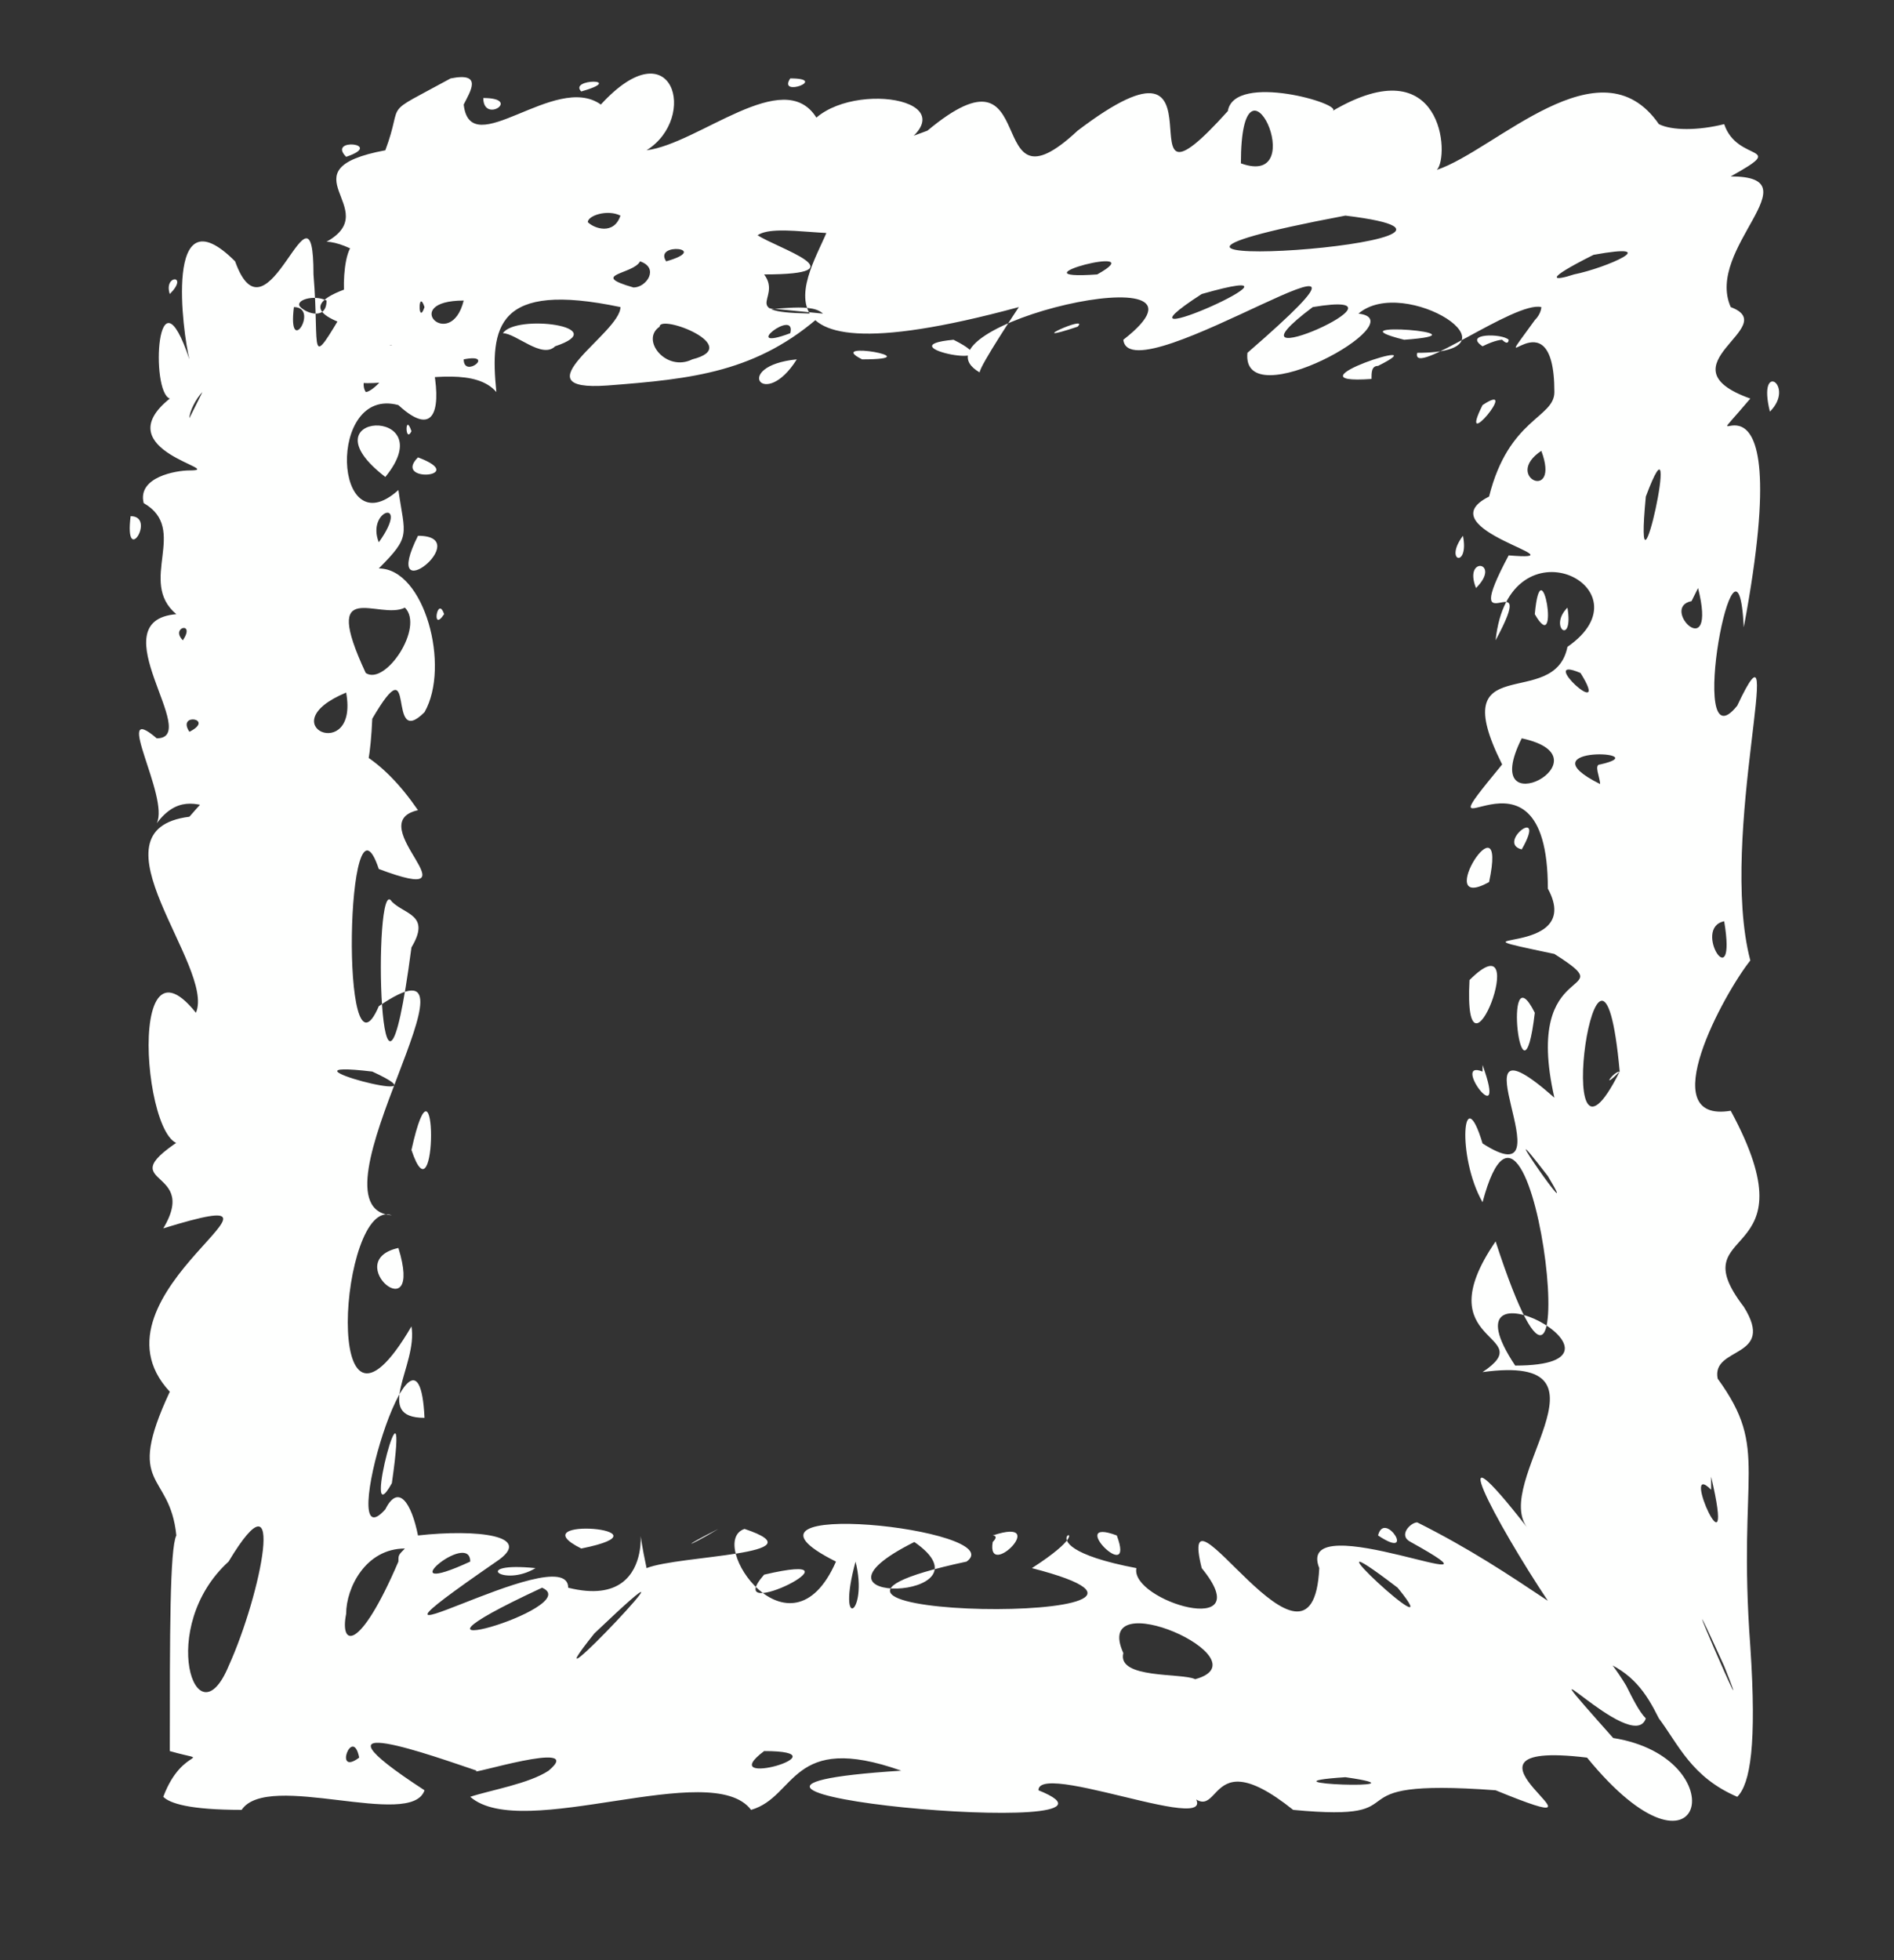 <?xml version="1.0" encoding="UTF-8" standalone="no"?><svg xmlns="http://www.w3.org/2000/svg" xmlns:xlink="http://www.w3.org/1999/xlink" clip-rule="evenodd" stroke-miterlimit="10" viewBox="0 0 29 30"><rect x="0" y="0" width="29" height="30" fill="#333333" stroke="none"/><desc>SVG generated by Keynote</desc><defs></defs><g transform="matrix(1.00, 0.00, -0.00, -1.00, 0.0, 30.0)"><path d="M 12.6 25.2 C 12.4 25.4 11.7 25.2 11.6 25.3 M 12.6 25.2 C 11.6 24.3 10.6 24.2 9.3 24.1 C 7.9 24.0 9.5 24.9 9.5 25.3 C 7.6 25.7 7.5 25.0 7.6 24.0 C 7.0 24.7 4.8 23.5 5.2 24.7 C 8.3 24.7 3.0 25.0 5.7 25.7 C 6.0 25.9 5.3 26.3 5.0 26.3 C 5.9 26.8 4.3 27.4 5.9 27.7 C 6.2 28.5 5.8 28.2 6.9 28.8 C 7.4 28.9 7.2 28.6 7.1 28.4 C 7.2 27.5 8.5 28.9 9.2 28.4 C 10.3 29.6 10.7 28.2 9.9 27.7 C 10.7 27.8 12.0 29.0 12.5 28.2 C 13.2 28.8 15.1 28.4 13.5 27.6 C 12.5 27.2 13.3 26.8 13.3 26.5 C 12.9 26.3 11.9 26.6 11.6 26.4 C 11.9 26.2 13.2 25.8 11.7 25.8 C 12.0 25.4 11.2 25.2 12.6 25.2 C 12.6 25.2 12.6 25.2 12.6 25.2 Z M 7.1 24.5 C 7.1 24.2 7.6 24.6 7.1 24.5 C 7.1 24.5 7.1 24.5 7.1 24.5 Z M 12.1 28.8 C 11.9 28.5 12.7 28.8 12.1 28.8 C 12.1 28.8 12.1 28.8 12.1 28.8 Z M 7.4 28.5 C 7.4 28.1 8.0 28.5 7.4 28.5 C 7.4 28.5 7.4 28.5 7.4 28.5 Z M 8.5 24.7 C 9.4 25.0 7.9 25.2 7.7 24.9 C 7.9 24.9 8.3 24.5 8.5 24.7 C 8.5 24.7 8.5 24.7 8.5 24.7 Z M 9.0 26.6 C 9.1 26.5 9.4 26.4 9.5 26.7 C 9.3 26.8 9.0 26.7 9.0 26.6 C 9.0 26.6 9.0 26.6 9.0 26.6 Z M 4.6 25.3 C 4.7 25.2 5.0 25.1 5.0 25.4 C 4.8 25.5 4.5 25.4 4.6 25.3 C 4.6 25.3 4.6 25.3 4.6 25.3 Z M 9.7 25.6 C 9.9 25.6 10.1 25.9 9.8 26.0 C 9.7 25.8 9.0 25.8 9.7 25.6 C 9.7 25.6 9.7 25.6 9.7 25.6 Z M 10.6 24.5 C 11.4 24.7 10.1 25.2 10.1 25.0 C 9.8 24.8 10.2 24.3 10.6 24.5 C 10.6 24.5 10.6 24.5 10.6 24.5 Z M 10.2 26.0 C 10.9 26.2 10.0 26.3 10.2 26.0 C 10.2 26.0 10.2 26.0 10.2 26.0 Z M 5.3 27.6 C 5.9 27.8 5.0 27.9 5.3 27.6 C 5.3 27.6 5.3 27.6 5.3 27.6 Z M 8.9 28.6 C 9.6 28.8 8.7 28.8 8.9 28.6 C 8.9 28.6 8.9 28.6 8.9 28.6 Z M 7.1 25.4 C 6.1 25.4 6.9 24.6 7.1 25.4 C 7.1 25.4 7.1 25.4 7.1 25.4 Z M 12.2 24.5 C 11.2 24.4 11.7 23.7 12.2 24.5 C 12.2 24.5 12.2 24.5 12.2 24.5 Z M 6.1 25.1 C 6.3 26.1 7.3 22.7 6.1 23.8 C 5.0 24.1 5.1 21.6 6.1 22.5 C 6.2 21.8 6.3 21.8 5.8 21.3 C 6.5 21.3 6.9 19.8 6.5 19.1 C 5.9 18.5 6.4 20.2 5.7 19.0 C 5.6 16.8 5.0 18.9 4.2 17.7 C 4.2 17.6 4.6 17.8 4.4 17.5 C 3.6 17.1 3.0 18.2 2.4 17.4 C 2.6 17.8 1.7 19.3 2.4 18.7 C 3.1 18.7 1.5 20.5 2.7 20.6 C 2.1 21.1 2.9 21.9 2.2 22.3 C 2.1 22.7 2.7 22.8 2.9 22.8 C 3.5 22.8 1.6 23.1 2.6 23.9 C 2.3 24.0 2.4 26.0 2.9 24.5 C 2.8 24.9 2.5 27.1 3.6 26.0 C 4.1 24.6 4.8 27.5 4.8 25.8 C 4.9 24.6 4.7 24.3 5.3 25.3 C 5.2 25.6 5.3 27.0 5.8 25.8 C 5.7 25.5 5.8 25.0 6.1 25.1 C 6.1 25.1 6.1 25.1 6.1 25.1 Z M 4.5 25.3 C 4.4 24.5 4.9 25.3 4.5 25.3 C 4.5 25.3 4.5 25.3 4.5 25.3 Z M 2.0 22.1 C 1.9 21.3 2.4 22.1 2.0 22.1 C 2.0 22.1 2.0 22.1 2.0 22.1 Z M 6.4 23.0 C 6.0 22.6 7.2 22.7 6.4 23.0 C 6.4 23.0 6.4 23.0 6.4 23.0 Z M 2.9 23.6 C 2.9 23.6 3.0 23.8 3.1 24.0 C 3.0 23.9 2.9 23.7 2.9 23.6 C 2.9 23.6 2.9 23.6 2.9 23.6 Z M 6.4 21.8 C 5.8 20.6 7.3 21.8 6.4 21.8 C 6.4 21.8 6.4 21.8 6.4 21.8 Z M 5.3 19.4 C 4.1 18.9 5.5 18.3 5.3 19.4 C 5.3 19.4 5.3 19.4 5.3 19.4 Z M 2.8 20.2 C 3.0 20.5 2.6 20.4 2.8 20.2 C 2.8 20.2 2.8 20.2 2.8 20.2 Z M 2.6 25.5 C 2.9 25.8 2.5 25.8 2.6 25.5 C 2.6 25.5 2.6 25.5 2.6 25.5 Z M 2.9 18.8 C 3.3 19.0 2.7 19.1 2.9 18.8 C 2.9 18.8 2.9 18.8 2.9 18.8 Z M 5.9 22.7 C 6.8 23.8 4.6 23.7 5.9 22.7 C 5.9 22.7 5.9 22.7 5.9 22.7 Z M 6.0 24.5 C 6.2 25.1 5.4 24.3 5.6 24.0 C 5.7 24.0 6.0 24.3 6.0 24.5 C 6.0 24.5 6.0 24.5 6.0 24.5 Z M 5.8 21.7 C 6.3 22.4 5.6 22.2 5.8 21.7 C 5.8 21.7 5.8 21.7 5.8 21.7 Z M 6.3 23.4 C 6.2 23.7 6.2 23.2 6.3 23.4 C 6.3 23.4 6.3 23.4 6.3 23.4 Z M 6.8 20.6 C 6.7 20.9 6.6 20.3 6.8 20.6 C 6.8 20.6 6.8 20.6 6.8 20.6 Z M 6.5 25.3 C 6.4 25.6 6.4 25.0 6.5 25.3 C 6.5 25.3 6.5 25.3 6.5 25.3 Z M 6.2 20.7 C 5.8 20.5 4.9 21.2 5.6 19.7 C 5.9 19.5 6.5 20.4 6.2 20.7 C 6.2 20.7 6.2 20.7 6.2 20.7 Z M 15.6 25.3 C 10.8 24.0 12.7 26.2 12.7 26.6 C 12.3 27.2 13.1 27.6 14.2 28.0 C 16.0 29.5 15.0 26.6 16.5 28.0 C 19.0 29.9 17.0 26.3 18.8 28.3 C 18.9 28.9 20.6 28.4 20.4 28.3 C 22.1 29.3 22.2 27.6 22.0 27.4 C 22.9 27.7 24.5 29.4 25.4 28.1 C 25.6 28.0 26.0 28.0 26.4 28.1 C 26.6 27.5 27.4 27.8 26.5 27.3 C 27.8 27.3 26.1 26.2 26.5 25.3 C 27.3 25.0 25.4 24.4 26.8 23.9 C 25.7 22.6 27.6 25.2 26.7 20.4 C 26.6 22.4 25.8 18.2 26.6 19.2 C 27.4 20.9 26.3 17.2 26.8 15.3 C 26.4 14.8 25.3 12.8 26.5 13.0 C 27.8 10.6 25.7 11.3 26.7 10.0 C 27.2 9.2 26.2 9.4 26.3 8.9 C 27.1 7.8 26.6 7.5 26.8 4.8 C 26.9 3.3 26.8 2.7 26.6 2.5 C 25.9 2.8 25.7 3.3 25.4 3.7 C 25.2 4.1 25.0 4.4 24.5 4.6 C 24.4 4.6 24.3 4.7 24.1 4.7 C 23.9 4.8 23.8 5.1 23.7 5.5 C 22.9 6.7 22.0 8.4 23.4 6.6 C 22.8 7.3 24.9 9.3 22.7 9.0 C 23.6 9.6 21.8 9.4 22.9 11.0 C 24.4 6.4 23.5 14.6 22.7 11.6 C 22.3 12.3 22.4 13.5 22.7 12.5 C 24.1 11.6 22.1 14.7 23.8 13.2 C 23.3 15.4 24.9 14.7 23.8 15.4 C 21.9 15.8 24.3 15.3 23.7 16.4 C 23.7 19.0 21.6 16.6 23.0 18.3 C 22.1 20.1 23.8 19.1 24.0 20.1 C 25.3 21.0 23.1 22.1 22.9 20.2 C 23.6 21.5 22.3 20.0 23.1 21.5 C 24.3 21.4 21.8 21.9 22.8 22.4 C 23.1 23.6 23.8 23.6 23.8 24.0 C 23.8 25.6 22.7 24.0 23.5 25.1 C 23.6 25.2 23.6 25.3 23.6 25.3 C 23.2 25.4 21.6 24.2 21.7 24.6 C 23.4 24.6 21.5 25.8 20.8 25.2 C 21.7 25.1 19.0 23.6 19.1 24.6 C 22.1 27.2 17.3 23.9 17.2 24.8 C 19.0 26.2 13.8 25.0 15.0 24.3 C 15.0 24.4 15.6 25.3 15.6 25.3 M 21.5 24.8 C 22.9 24.9 20.3 25.1 21.5 24.8 M 21.1 24.4 C 22.1 24.9 19.6 24.1 21.0 24.2 C 21.0 24.3 21.0 24.4 21.1 24.4 M 22.6 21.0 C 23.0 21.4 22.4 21.5 22.6 21.0 M 23.5 20.6 C 23.9 19.9 23.6 21.7 23.5 20.6 M 23.2 9.1 C 25.4 9.1 22.0 10.9 23.2 9.1 M 22.8 16.5 C 23.1 17.9 21.9 16.0 22.8 16.5 M 23.3 17.0 C 23.7 17.7 22.9 17.1 23.3 17.0 M 23.2 11.3 C 23.3 11.1 23.3 11.1 23.2 11.3 C 23.2 11.3 23.2 11.3 23.2 11.3 Z M 23.3 7.9 C 23.3 7.9 23.3 7.9 23.3 7.9 C 23.3 7.9 23.3 7.9 23.3 7.9 Z M 23.5 14.5 C 23.0 15.5 23.3 12.8 23.5 14.5 C 23.5 14.5 23.5 14.5 23.5 14.5 Z M 26.5 7.4 C 26.6 7.5 26.6 7.5 26.5 7.4 C 26.5 7.4 26.5 7.4 26.5 7.4 Z M 21.3 25.8 C 21.2 25.8 21.2 25.8 21.3 25.8 C 21.3 25.8 21.3 25.8 21.3 25.8 Z M 16.5 25.0 C 16.7 25.2 15.6 24.7 16.5 25.0 C 16.5 25.0 16.5 25.0 16.5 25.0 Z M 14.3 27.4 C 14.3 27.4 14.3 27.4 14.3 27.4 C 14.3 27.4 14.3 27.4 14.3 27.4 Z M 20.7 26.9 C 20.7 26.9 20.7 26.9 20.7 26.9 C 20.7 26.9 20.7 26.9 20.7 26.9 Z M 20.1 25.3 C 18.5 24.1 21.9 25.6 20.1 25.3 C 20.1 25.3 20.1 25.3 20.1 25.3 Z M 26.4 15.9 C 25.9 15.8 26.6 14.7 26.4 15.9 C 26.4 15.9 26.4 15.9 26.4 15.9 Z M 24.0 20.7 C 23.7 20.4 24.1 20.1 24.0 20.7 C 24.0 20.7 24.0 20.7 24.0 20.7 Z M 22.4 21.8 C 22.1 21.4 22.5 21.3 22.4 21.8 C 22.4 21.8 22.4 21.8 22.4 21.8 Z M 16.3 24.6 C 16.4 24.6 16.4 24.6 16.3 24.6 C 16.3 24.6 16.3 24.6 16.3 24.6 Z M 18.4 25.5 C 16.7 24.4 20.5 26.1 18.4 25.5 C 18.4 25.5 18.4 25.5 18.4 25.5 Z M 16.8 25.8 C 17.7 26.3 15.4 25.7 16.8 25.8 M 19.0 27.5 C 20.1 27.1 19.0 29.5 19.0 27.5 C 19.0 27.5 19.0 27.5 19.0 27.5 Z M 26.2 27.5 C 26.3 27.5 26.3 27.5 26.2 27.5 C 26.2 27.5 26.2 27.5 26.2 27.5 Z M 22.7 24.7 C 22.9 24.8 23.0 24.8 23.0 24.8 C 23.1 24.7 23.1 24.8 23.1 24.8 C 23.0 24.9 22.4 24.9 22.7 24.7 C 22.7 24.7 22.7 24.7 22.7 24.7 Z M 13.2 24.5 C 14.3 24.5 12.6 24.8 13.2 24.5 C 13.2 24.5 13.2 24.5 13.2 24.5 Z M 25.2 22.4 C 25.0 20.3 25.8 24.0 25.2 22.4 C 25.2 22.4 25.2 22.4 25.2 22.4 Z M 23.9 15.1 C 23.9 15.0 23.9 15.0 23.9 15.1 C 23.9 15.1 23.9 15.1 23.9 15.1 Z M 23.4 13.9 C 23.5 13.9 23.5 13.9 23.4 13.9 C 23.4 13.9 23.4 13.9 23.4 13.9 Z M 24.6 8.3 C 24.6 8.2 24.6 8.2 24.6 8.3 C 24.6 8.3 24.6 8.3 24.6 8.3 Z M 22.9 13.0 C 22.9 13.0 22.9 13.0 22.9 13.0 C 22.9 13.0 22.9 13.0 22.9 13.0 Z M 23.2 9.7 C 23.2 9.6 23.2 9.6 23.2 9.7 C 23.2 9.7 23.2 9.7 23.2 9.7 Z M 22.2 10.6 C 22.3 10.6 22.3 10.6 22.2 10.6 C 22.2 10.6 22.2 10.6 22.2 10.6 Z M 27.1 18.2 C 27.1 18.1 27.1 18.1 27.1 18.2 C 27.1 18.2 27.1 18.2 27.1 18.2 Z M 18.0 24.3 C 18.1 24.4 18.1 24.4 18.0 24.3 C 18.0 24.3 18.0 24.3 18.0 24.3 Z M 23.6 9.7 C 23.6 9.6 23.6 9.6 23.6 9.7 C 23.6 9.7 23.6 9.7 23.6 9.7 Z M 24.5 18.3 C 25.4 18.5 23.3 18.6 24.5 18.0 C 24.5 18.1 24.4 18.3 24.5 18.3 M 26.1 17.3 C 26.1 17.3 26.1 17.3 26.1 17.3 C 26.1 17.3 26.1 17.3 26.1 17.3 Z M 26.6 22.3 C 26.7 22.4 26.7 22.4 26.6 22.3 C 26.6 22.3 26.6 22.3 26.6 22.3 Z M 22.7 13.6 C 22.2 13.8 23.1 12.6 22.7 13.7 M 26.2 7.2 C 25.7 7.7 26.6 5.7 26.2 7.4 M 12.1 24.9 C 12.2 25.3 11.3 24.6 12.1 24.9 M 27.1 23.7 C 27.5 24.1 26.9 24.5 27.1 23.7 M 25.9 20.8 C 25.4 20.7 26.3 19.8 26.0 21.0 M 26.2 10.5 C 26.2 10.4 26.2 10.4 26.2 10.5 C 26.2 10.5 26.2 10.5 26.2 10.5 Z M 23.1 23.6 C 23.1 23.6 23.1 23.6 23.1 23.6 C 23.1 23.6 23.1 23.6 23.1 23.6 Z M 24.2 19.7 C 23.5 20.0 24.7 18.9 24.2 19.7 M 24.4 26.1 C 23.6 25.7 23.8 25.7 24.1 25.8 C 24.6 25.9 25.5 26.3 24.4 26.1 C 24.4 26.1 24.4 26.1 24.4 26.1 M 26.4 4.5 C 25.4 6.7 27.0 3.0 26.4 4.5 M 23.7 12.0 C 22.7 13.3 24.3 11.0 23.7 12.0 M 23.6 23.1 C 23.0 22.7 23.9 22.3 23.6 23.1 M 14.6 24.8 C 13.5 24.7 15.6 24.3 14.6 24.8 M 26.2 13.7 C 26.3 13.6 26.3 13.6 26.2 13.7 C 26.2 13.7 26.2 13.7 26.2 13.7 Z M 20.8 28.9 C 20.9 28.9 20.9 28.9 20.8 28.9 C 20.8 28.9 20.8 28.9 20.8 28.9 Z M 22.9 6.3 C 22.9 6.3 22.9 6.3 22.9 6.3 C 22.9 6.3 22.9 6.3 22.9 6.3 Z M 24.2 12.5 C 24.3 12.4 24.3 12.4 24.2 12.5 C 24.2 12.5 24.2 12.5 24.2 12.5 Z M 22.7 8.3 C 22.8 8.2 22.8 8.2 22.7 8.3 C 22.7 8.3 22.7 8.3 22.7 8.3 Z M 25.1 15.9 C 25.1 15.9 25.1 15.9 25.1 15.9 C 25.1 15.9 25.1 15.9 25.1 15.9 Z M 22.3 16.4 C 22.3 16.3 22.3 16.3 22.3 16.4 C 22.3 16.4 22.3 16.4 22.3 16.4 Z M 23.5 19.9 C 23.5 19.9 23.5 19.9 23.5 19.9 C 23.5 19.9 23.5 19.9 23.5 19.9 Z M 22.5 15.0 C 22.4 13.1 23.5 16.0 22.5 15.0 C 22.5 15.0 22.5 15.0 22.5 15.0 Z M 25.3 19.0 C 25.3 19.0 25.3 19.0 25.3 19.0 C 25.3 19.0 25.3 19.0 25.3 19.0 Z M 23.3 18.7 C 22.6 17.3 24.7 18.4 23.3 18.7 M 22.7 23.8 C 22.3 23.0 23.3 24.2 22.7 23.8 M 24.4 28.0 C 24.4 28.1 24.4 28.1 24.4 28.0 C 24.4 28.0 24.4 28.0 24.4 28.0 Z M 24.8 27.7 C 24.9 27.8 24.9 27.8 24.8 27.7 C 24.8 27.7 24.8 27.7 24.8 27.7 Z M 21.8 24.3 C 21.9 24.3 21.9 24.3 21.8 24.3 C 21.8 24.3 21.8 24.3 21.8 24.3 Z M 25.9 28.8 C 26.0 28.8 26.0 28.8 25.9 28.8 C 25.9 28.8 25.9 28.8 25.9 28.8 Z M 22.4 17.1 C 22.4 17.0 22.4 17.0 22.4 17.1 C 22.4 17.1 22.4 17.1 22.4 17.1 Z M 22.4 7.7 C 22.4 7.7 22.4 7.7 22.4 7.7 C 22.4 7.7 22.4 7.7 22.4 7.7 Z M 16.5 27.6 C 16.6 27.7 16.6 27.7 16.5 27.6 C 16.5 27.6 16.5 27.6 16.5 27.6 Z M 23.5 16.2 C 23.5 16.1 23.5 16.1 23.5 16.2 C 23.5 16.2 23.5 16.2 23.5 16.2 Z M 22.4 27.9 C 22.5 27.9 22.5 27.9 22.4 27.9 C 22.4 27.9 22.4 27.9 22.4 27.9 Z M 23.3 16.8 C 23.3 16.8 23.3 16.8 23.3 16.8 C 23.3 16.8 23.3 16.8 23.3 16.8 Z M 26.5 14.0 C 26.5 14.0 26.5 14.0 26.5 14.0 C 26.5 14.0 26.5 14.0 26.5 14.0 Z M 27.1 10.9 C 27.1 10.8 27.1 10.8 27.1 10.9 C 27.1 10.9 27.1 10.9 27.1 10.9 Z M 24.5 14.4 C 24.6 14.4 24.6 14.4 24.5 14.4 C 24.5 14.4 24.5 14.4 24.5 14.4 Z M 20.6 26.7 C 15.3 25.7 23.9 26.3 20.6 26.7 M 24.8 13.6 C 24.5 16.9 23.7 11.4 24.8 13.6 C 24.5 13.3 24.7 13.6 24.8 13.6 M 21.7 6.7 C 22.5 6.3 23.1 5.9 23.7 5.5 C 24.2 5.1 24.6 4.7 24.9 4.2 C 25.0 4.0 25.1 3.8 25.2 3.7 C 25.0 3.1 23.1 5.2 24.7 3.4 C 26.6 3.1 26.1 0.9 24.3 3.1 C 21.8 3.4 25.1 1.7 22.9 2.6 C 20.2 2.8 21.9 2.1 19.8 2.3 C 18.3 3.5 18.8 1.7 18.0 2.8 C 19.4 1.6 15.9 3.1 15.9 2.6 C 17.9 1.8 9.1 2.6 13.8 2.9 C 12.1 3.5 12.2 2.5 11.5 2.3 C 10.9 3.1 8.0 1.8 7.2 2.5 C 7.5 2.6 8.1 2.7 8.4 2.9 C 9.0 3.4 7.1 2.8 7.3 2.9 C 6.7 3.1 4.5 3.9 6.5 2.6 C 6.3 2.0 4.1 2.9 3.7 2.3 C 2.9 2.3 2.6 2.4 2.5 2.5 C 2.8 3.3 3.3 3.0 2.6 3.2 C 2.6 5.0 2.6 6.3 2.7 6.5 C 2.6 7.5 1.9 7.2 2.6 8.7 C 1.2 10.2 5.1 12.0 2.5 11.2 C 3.1 12.2 1.5 11.8 3.0 12.7 C 2.3 11.5 1.8 16.0 3.0 14.5 C 3.3 15.2 1.3 17.3 2.9 17.5 C 4.1 18.9 5.3 19.2 6.4 17.6 C 5.5 17.4 7.4 16.1 5.8 16.7 C 5.3 18.2 5.2 13.2 5.8 14.6 C 7.7 15.9 4.6 11.5 6.0 11.4 C 5.2 11.7 4.9 7.3 6.3 9.7 C 6.4 9.1 5.7 8.3 6.5 8.3 C 6.4 10.4 5.1 6.0 5.9 6.9 C 6.1 7.3 6.3 7.0 6.4 6.5 C 7.3 6.6 8.2 6.5 7.6 6.1 C 4.7 4.1 8.7 6.5 8.7 5.7 C 10.3 5.3 9.6 7.4 9.9 6.0 C 10.4 6.2 12.6 6.2 11.4 6.6 C 10.8 6.4 12.1 4.5 12.8 6.1 C 10.8 7.1 15.5 6.6 14.8 6.1 C 10.6 5.2 19.3 5.1 15.8 6.0 C 17.2 6.9 15.3 6.4 17.4 6.0 C 17.3 5.5 19.3 4.9 18.4 6.0 C 18.0 7.6 20.1 3.9 20.2 6.0 C 19.8 7.0 23.4 5.4 21.6 6.4 C 21.4 6.5 21.6 6.7 21.7 6.7 M 21.1 6.5 C 21.7 6.1 21.2 6.9 21.1 6.5 M 21.7 6.2 C 21.7 6.2 21.7 6.2 21.7 6.2 C 21.7 6.2 21.7 6.2 21.7 6.2 Z M 17.8 5.9 C 17.8 6.0 17.8 6.0 17.8 5.9 C 17.8 5.9 17.8 5.9 17.8 5.9 Z M 14.5 2.0 C 14.5 2.0 14.5 2.0 14.5 2.0 C 14.5 2.0 14.5 2.0 14.5 2.0 Z M 15.0 5.8 C 15.1 5.8 15.1 5.8 15.0 5.8 C 15.0 5.8 15.0 5.8 15.0 5.8 Z M 19.4 5.7 C 19.4 5.7 19.4 5.7 19.4 5.7 C 19.4 5.7 19.4 5.7 19.4 5.7 Z M 15.2 6.4 C 15.1 5.8 16.1 6.8 15.2 6.5 C 15.2 6.5 15.3 6.5 15.2 6.4 M 11.9 6.6 C 11.9 6.6 11.9 6.6 11.9 6.6 M 2.0 4.7 C 1.9 4.7 1.9 4.7 2.0 4.7 M 6.7 9.6 C 6.6 9.6 6.6 9.6 6.7 9.6 M 8.2 6.0 C 7.2 6.1 7.7 5.7 8.2 6.0 M 6.3 12.4 C 6.7 11.2 6.7 14.2 6.3 12.4 M 6.7 14.0 C 6.6 14.1 6.6 14.1 6.7 14.0 M 6.5 7.3 C 6.4 7.2 6.4 7.2 6.5 7.3 C 6.5 7.3 6.5 7.3 6.5 7.3 Z M 8.9 6.3 C 10.4 6.6 7.9 6.8 8.9 6.3 M 17.1 6.5 C 16.3 6.8 17.4 5.7 17.1 6.5 M 18.8 6.2 C 18.8 6.1 18.8 6.1 18.8 6.2 C 18.8 6.2 18.8 6.2 18.8 6.2 Z M 6.4 10.0 C 6.4 10.0 6.4 10.0 6.4 10.0 C 6.4 10.0 6.4 10.0 6.4 10.0 Z M 6.5 11.8 C 6.5 11.7 6.5 11.7 6.5 11.8 C 6.5 11.8 6.5 11.8 6.5 11.8 Z M 2.1 12.0 C 2.1 12.0 2.1 12.0 2.1 12.0 C 2.1 12.0 2.1 12.0 2.1 12.0 Z M 18.3 4.3 C 19.4 4.6 16.7 5.8 17.2 4.7 C 17.1 4.3 18.1 4.4 18.3 4.3 M 9.1 5.0 C 7.9 3.5 11.2 7.0 9.1 5.0 M 5.7 13.6 C 4.0 13.8 7.0 13.0 5.7 13.6 M 6.0 16.2 C 5.7 16.7 5.8 11.7 6.3 15.5 C 6.6 16.0 6.2 16.0 6.0 16.2 M 11.7 5.9 C 11.0 5.1 13.4 6.3 11.7 5.9 M 3.5 4.5 C 4.0 5.6 4.4 7.6 3.5 6.1 C 2.4 5.1 3.0 3.3 3.5 4.5 M 21.4 5.7 C 19.7 7.0 22.3 4.6 21.4 5.7 M 17.2 5.5 C 17.2 5.6 17.2 5.6 17.2 5.5 C 17.2 5.5 17.2 5.5 17.2 5.5 Z M 15.5 5.8 C 15.4 5.7 15.4 5.7 15.5 5.8 M 20.0 6.8 C 20.0 6.7 20.0 6.7 20.0 6.8 M 4.8 5.8 C 4.7 5.7 4.7 5.7 4.8 5.8 M 8.3 5.7 C 5.5 4.4 9.0 5.4 8.3 5.7 M 11.7 3.2 C 10.9 2.6 13.0 3.2 11.7 3.2 M 6.2 6.3 C 5.6 6.3 5.3 5.7 5.3 5.3 C 5.2 4.8 5.5 4.7 6.1 6.1 C 6.1 6.2 6.1 6.2 6.2 6.3 M 9.2 5.8 C 9.1 5.8 9.1 5.8 9.2 5.8 C 9.2 5.8 9.2 5.8 9.2 5.8 Z M 3.3 4.9 C 3.3 4.8 3.3 4.8 3.3 4.9 C 3.3 4.9 3.3 4.9 3.3 4.9 Z M 3.4 5.5 C 3.3 5.4 3.3 5.4 3.4 5.5 C 3.4 5.5 3.4 5.5 3.4 5.5 Z M 6.3 7.9 C 6.3 7.8 6.3 7.8 6.3 7.9 C 6.3 7.9 6.3 7.9 6.3 7.9 Z M 20.6 2.8 C 19.1 2.7 22.0 2.6 20.6 2.8 C 20.6 2.8 20.6 2.8 20.6 2.8 Z M 14.0 6.4 C 12.0 5.4 15.3 5.5 14.0 6.4 C 14.0 6.4 14.0 6.4 14.0 6.4 Z M 11.5 4.8 C 11.5 4.7 11.5 4.7 11.5 4.8 C 11.5 4.8 11.5 4.8 11.5 4.8 Z M 7.5 6.9 C 7.4 6.9 7.4 6.9 7.5 6.9 C 7.5 6.9 7.5 6.9 7.5 6.9 Z M 19.9 2.6 C 20.0 2.5 20.0 2.5 19.9 2.6 C 19.9 2.6 19.9 2.6 19.9 2.6 Z M 5.7 10.9 C 5.6 10.8 5.6 10.8 5.7 10.9 C 5.7 10.9 5.7 10.9 5.7 10.9 Z M 5.5 3.1 C 5.4 3.6 5.1 2.8 5.5 3.1 C 5.5 3.1 5.5 3.1 5.5 3.1 Z M 3.3 3.1 C 3.2 3.1 3.2 3.1 3.3 3.1 C 3.3 3.1 3.3 3.1 3.3 3.1 Z M 6.8 14.5 C 6.8 14.6 6.8 14.6 6.8 14.5 C 6.8 14.5 6.8 14.5 6.8 14.5 Z M 2.0 7.5 C 2.0 7.5 2.0 7.5 2.0 7.5 C 2.0 7.5 2.0 7.5 2.0 7.5 Z M 3.4 10.3 C 3.4 10.3 3.4 10.3 3.4 10.3 C 3.4 10.3 3.4 10.3 3.4 10.3 Z M 6.0 7.3 C 6.3 9.4 5.5 6.4 6.0 7.3 C 6.0 7.3 6.0 7.3 6.0 7.3 Z M 3.8 15.7 C 3.7 15.7 3.7 15.7 3.8 15.7 C 3.8 15.7 3.8 15.7 3.8 15.7 Z M 5.5 17.4 C 5.4 17.5 5.4 17.5 5.5 17.4 C 5.5 17.4 5.5 17.4 5.5 17.4 Z M 6.4 18.3 C 6.3 18.3 6.3 18.3 6.4 18.3 C 6.4 18.3 6.4 18.3 6.4 18.3 Z M 15.7 4.0 C 15.7 4.0 15.7 4.0 15.7 4.0 C 15.7 4.0 15.7 4.0 15.7 4.0 Z M 16.0 6.7 C 16.0 6.7 16.0 6.7 16.0 6.7 C 16.0 6.7 16.0 6.7 16.0 6.7 Z M 13.9 6.8 C 13.9 6.8 13.9 6.8 13.9 6.8 C 13.9 6.8 13.9 6.8 13.9 6.8 Z M 16.4 2.3 C 16.5 2.3 16.5 2.3 16.4 2.3 C 16.4 2.3 16.4 2.3 16.4 2.3 Z M 6.2 4.6 C 6.3 4.7 6.3 4.7 6.2 4.6 C 6.2 4.6 6.2 4.6 6.2 4.6 Z M 4.2 3.5 C 4.3 3.6 4.3 3.6 4.2 3.5 C 4.2 3.5 4.2 3.5 4.2 3.5 Z M 5.7 2.0 C 5.7 2.1 5.7 2.1 5.7 2.0 C 5.7 2.0 5.7 2.0 5.7 2.0 Z M 2.5 2.7 C 2.6 2.7 2.6 2.7 2.5 2.7 C 2.5 2.7 2.5 2.7 2.5 2.7 Z M 24.2 2.8 C 24.3 2.8 24.3 2.8 24.2 2.8 C 24.2 2.8 24.2 2.8 24.2 2.8 Z M 22.7 4.9 C 22.8 4.8 22.8 4.8 22.7 4.9 C 22.7 4.9 22.7 4.9 22.7 4.9 Z M 7.2 6.1 C 7.2 6.6 5.9 5.5 7.2 6.1 M 10.3 5.9 C 10.3 5.8 10.3 5.8 10.3 5.9 C 10.3 5.9 10.3 5.9 10.3 5.9 Z M 6.1 10.9 C 5.2 10.7 6.5 9.6 6.1 10.9 C 6.1 10.9 6.1 10.9 6.1 10.9 Z M 2.6 6.0 C 2.5 6.0 2.5 6.0 2.6 6.0 C 2.6 6.0 2.6 6.0 2.6 6.0 Z M 2.9 7.4 C 2.8 7.4 2.8 7.4 2.9 7.4 C 2.9 7.4 2.9 7.4 2.9 7.4 Z M 5.2 14.6 C 5.1 14.7 5.1 14.7 5.2 14.6 M 11.0 6.6 C 10.4 6.3 10.5 6.3 11.0 6.6 M 6.0 12.1 C 6.0 12.0 6.0 12.0 6.0 12.1 C 6.0 12.1 6.0 12.1 6.0 12.1 Z M 5.6 16.0 C 5.6 16.0 5.6 16.0 5.6 16.0 C 5.6 16.0 5.6 16.0 5.6 16.0 Z M 13.1 6.1 C 12.8 5.0 13.3 5.3 13.1 6.1 M 19.7 5.7 C 19.7 5.7 19.7 5.7 19.7 5.7 C 19.7 5.7 19.7 5.7 19.7 5.7 Z M 19.7 5.7 " fill="#FEFFFE"></path></g></svg>